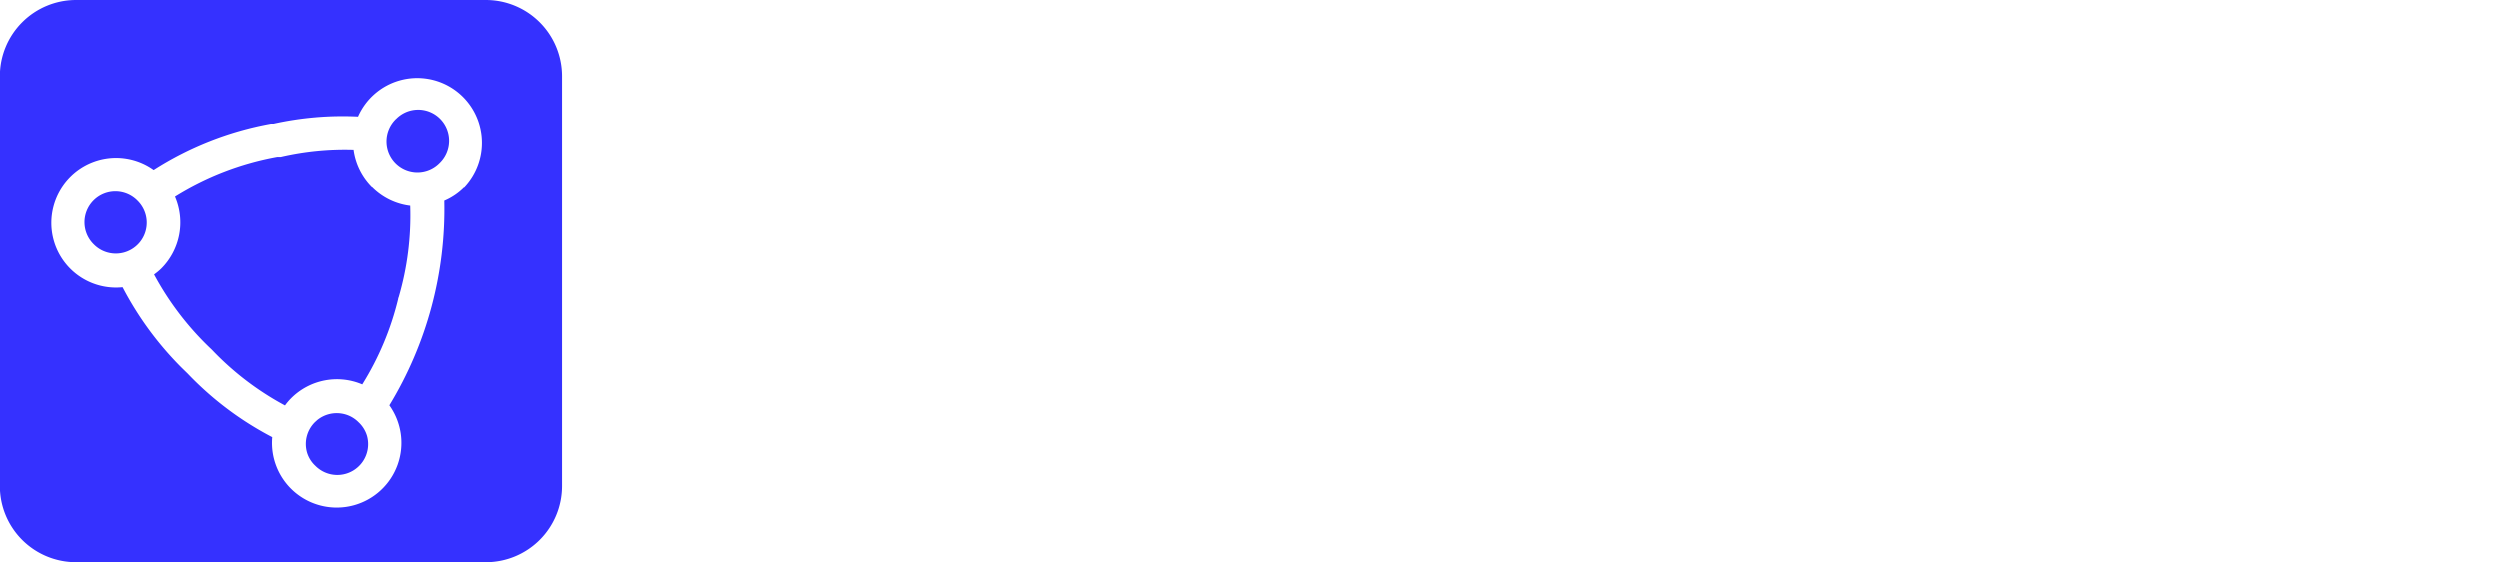 <svg id="Capa_1" data-name="Capa 1" xmlns="http://www.w3.org/2000/svg" viewBox="0 0 347.74 78.18"><defs><style>.cls-1{fill:#3531FF;}.cls-2{fill:#323131;}</style></defs><title>logo</title><path class="cls-1" d="M191.71,381.41h-57a10.61,10.61,0,0,0-10.6,10.6v57a10.6,10.6,0,0,0,10.6,10.6h57a10.6,10.6,0,0,0,10.6-10.6V392A10.61,10.61,0,0,0,191.71,381.41Zm-3,26a8.69,8.69,0,0,1-2.78,1.89,52.54,52.54,0,0,1-7.64,28.48A9,9,0,1,1,162,442.21a44.93,44.93,0,0,1-11.77-8.85l-.84-.82a45.64,45.64,0,0,1-8.21-11.19,9,9,0,1,1,4.32-16.28,45.19,45.19,0,0,1,16.31-6.41l.24,0,.13,0a44.5,44.5,0,0,1,11.75-1,9,9,0,1,1,14.72,9.87Zm-45.43,1.91a4.3,4.3,0,1,0-6.08,6.08,4.26,4.26,0,0,0,1.92,1.11,4.3,4.3,0,0,0,4.16-1.11,4,4,0,0,0,.34-.38,4.3,4.3,0,0,0-.34-5.7ZM174,440.13a4.24,4.24,0,0,0-2.46-1.22,4.3,4.3,0,0,0-3.28.92l-.33.3a4.28,4.28,0,0,0-1.09,4.22A4.14,4.14,0,0,0,168,446.2a4.29,4.29,0,0,0,7.18-4.17A4.25,4.25,0,0,0,174,440.13Zm1.86-32.71a9,9,0,0,1-2.55-5.16,39.63,39.63,0,0,0-10.14,1h-.07l-.24,0-.18,0a40.58,40.58,0,0,0-14.21,5.48,9.07,9.07,0,0,1-1.91,10,8.4,8.4,0,0,1-1,.83A40.94,40.94,0,0,0,153.56,430l.09.09a40.35,40.35,0,0,0,10.12,7.71,8.64,8.64,0,0,1,.85-1,9,9,0,0,1,9.9-1.93,40.44,40.44,0,0,0,5-11.91c0-.07,0-.13.05-.18A40.52,40.52,0,0,0,181.19,410,9,9,0,0,1,175.9,407.42Zm3.35-9.43-.1.11a4.3,4.3,0,0,0,6.17,6h0a4.3,4.3,0,1,0-6.08-6.08Z" transform="translate(-124.13 -381.41)"/></svg>
